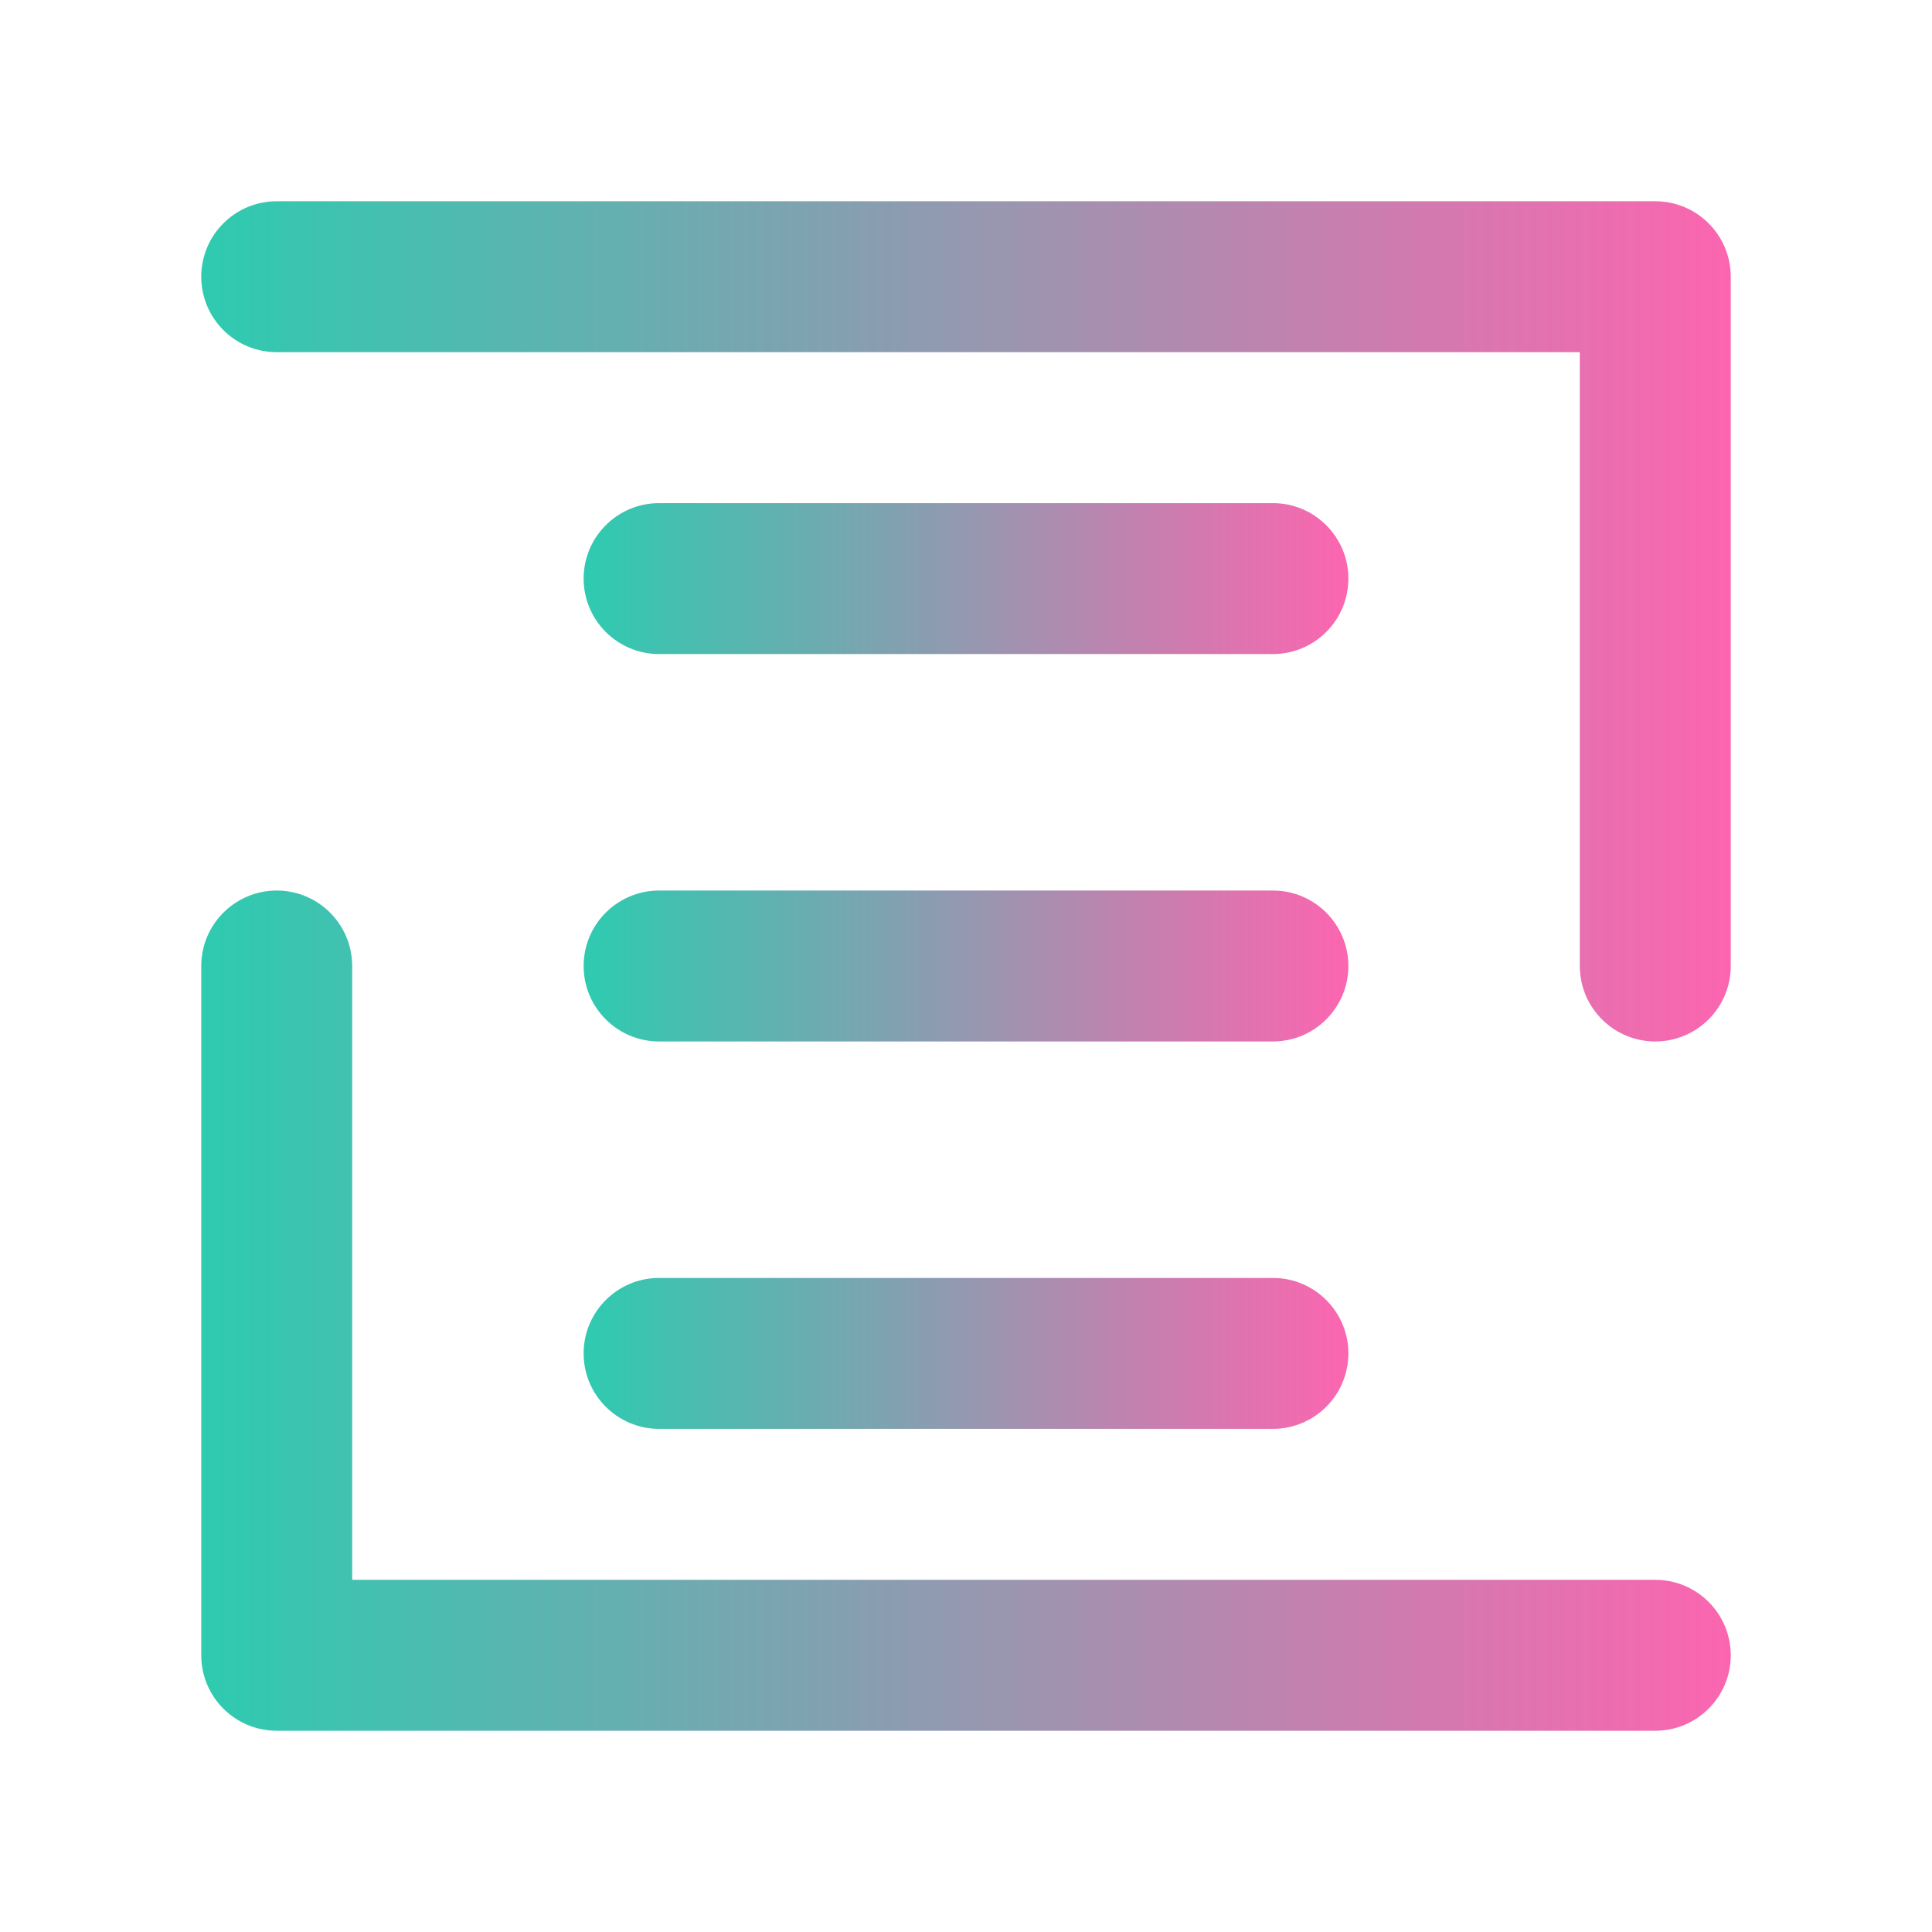 <?xml version="1.0" encoding="UTF-8" standalone="no"?><!DOCTYPE svg PUBLIC "-//W3C//DTD SVG 1.1//EN" "http://www.w3.org/Graphics/SVG/1.1/DTD/svg11.dtd"><svg width="100%" height="100%" viewBox="0 0 192 192" version="1.1" xmlns="http://www.w3.org/2000/svg" xmlns:xlink="http://www.w3.org/1999/xlink" xml:space="preserve" xmlns:serif="http://www.serif.com/" style="fill-rule:evenodd;clip-rule:evenodd;stroke-linejoin:round;stroke-miterlimit:2;"><g><path d="M27.452,172c-2.003,-0.013 -3.82,-0.812 -5.158,-2.103l-0.032,-0.031c-1.395,-1.363 -2.262,-3.264 -2.262,-5.366l0,-68.5c0.003,-0.879 0.153,-1.752 0.455,-2.578c0.557,-1.518 1.611,-2.834 2.966,-3.715c0.612,-0.398 1.282,-0.706 1.982,-0.91c0.789,-0.229 1.614,-0.326 2.435,-0.29c0.855,0.038 1.703,0.224 2.496,0.548c0.866,0.354 1.663,0.872 2.339,1.517c0.709,0.676 1.284,1.489 1.683,2.384c0.426,0.958 0.641,1.997 0.644,3.044l0,61l129.5,0c4.139,0 7.5,3.361 7.5,7.5c0,4.139 -3.361,7.5 -7.5,7.5l-137,0l-0.048,0Z" style="fill:url(#_Linear1);"/><path d="M164.548,20c2.003,0.013 3.82,0.812 5.158,2.103l0.032,0.031c1.395,1.363 2.262,3.264 2.262,5.366l0,68.5c-0.003,0.879 -0.153,1.752 -0.455,2.578c-0.557,1.518 -1.611,2.834 -2.966,3.715c-0.612,0.398 -1.282,0.706 -1.982,0.91c-0.789,0.229 -1.614,0.326 -2.435,0.29c-0.855,-0.038 -1.703,-0.224 -2.496,-0.548c-0.866,-0.354 -1.663,-0.872 -2.339,-1.517c-0.709,-0.676 -1.284,-1.489 -1.683,-2.384c-0.426,-0.958 -0.641,-1.997 -0.644,-3.044l0,-61l-129.5,0c-4.139,0 -7.5,-3.361 -7.5,-7.5c0,-4.139 3.361,-7.5 7.5,-7.5l137,0l0.048,0Z" style="fill:url(#_Linear2);"/></g><path d="M134,57.5c0,-4.139 -3.361,-7.5 -7.5,-7.5l-61,0c-4.139,0 -7.5,3.361 -7.5,7.5c0,4.139 3.361,7.5 7.5,7.5l61,0c4.139,0 7.5,-3.361 7.5,-7.5Z" style="fill:url(#_Linear3);"/><path d="M134,96c0,-4.139 -3.361,-7.5 -7.5,-7.5l-61,0c-4.139,0 -7.5,3.361 -7.5,7.5c0,4.139 3.361,7.5 7.5,7.5l61,0c4.139,0 7.5,-3.361 7.5,-7.5Z" style="fill:url(#_Linear4);"/><path d="M134,134.5c0,-4.139 -3.361,-7.5 -7.5,-7.5l-61,0c-4.139,0 -7.5,3.361 -7.5,7.5c0,4.139 3.361,7.5 7.5,7.5l61,0c4.139,0 7.5,-3.361 7.5,-7.5Z" style="fill:url(#_Linear5);"/><defs><linearGradient id="_Linear1" x1="0" y1="0" x2="1" y2="0" gradientUnits="userSpaceOnUse" gradientTransform="matrix(152,0,0,83.5,20,130.25)"><stop offset="0" style="stop-color:#2dcbb0;stop-opacity:1"/><stop offset="1" style="stop-color:#fc65b0;stop-opacity:1"/></linearGradient><linearGradient id="_Linear2" x1="0" y1="0" x2="1" y2="0" gradientUnits="userSpaceOnUse" gradientTransform="matrix(-152,-1.86146e-14,1.02258e-14,-83.5,172,61.75)"><stop offset="0" style="stop-color:#fc65b0;stop-opacity:1"/><stop offset="1" style="stop-color:#2dcbb0;stop-opacity:1"/></linearGradient><linearGradient id="_Linear3" x1="0" y1="0" x2="1" y2="0" gradientUnits="userSpaceOnUse" gradientTransform="matrix(76,-6.75349e-15,5.42854e-15,15,58,57.5)"><stop offset="0" style="stop-color:#2dcbb0;stop-opacity:1"/><stop offset="1" style="stop-color:#fc65b0;stop-opacity:1"/></linearGradient><linearGradient id="_Linear4" x1="0" y1="0" x2="1" y2="0" gradientUnits="userSpaceOnUse" gradientTransform="matrix(76,-6.75349e-15,5.42854e-15,15,58,96)"><stop offset="0" style="stop-color:#2dcbb0;stop-opacity:1"/><stop offset="1" style="stop-color:#fc65b0;stop-opacity:1"/></linearGradient><linearGradient id="_Linear5" x1="0" y1="0" x2="1" y2="0" gradientUnits="userSpaceOnUse" gradientTransform="matrix(76,-6.75349e-15,5.42854e-15,15,58,134.5)"><stop offset="0" style="stop-color:#2dcbb0;stop-opacity:1"/><stop offset="1" style="stop-color:#fc65b0;stop-opacity:1"/></linearGradient></defs></svg>